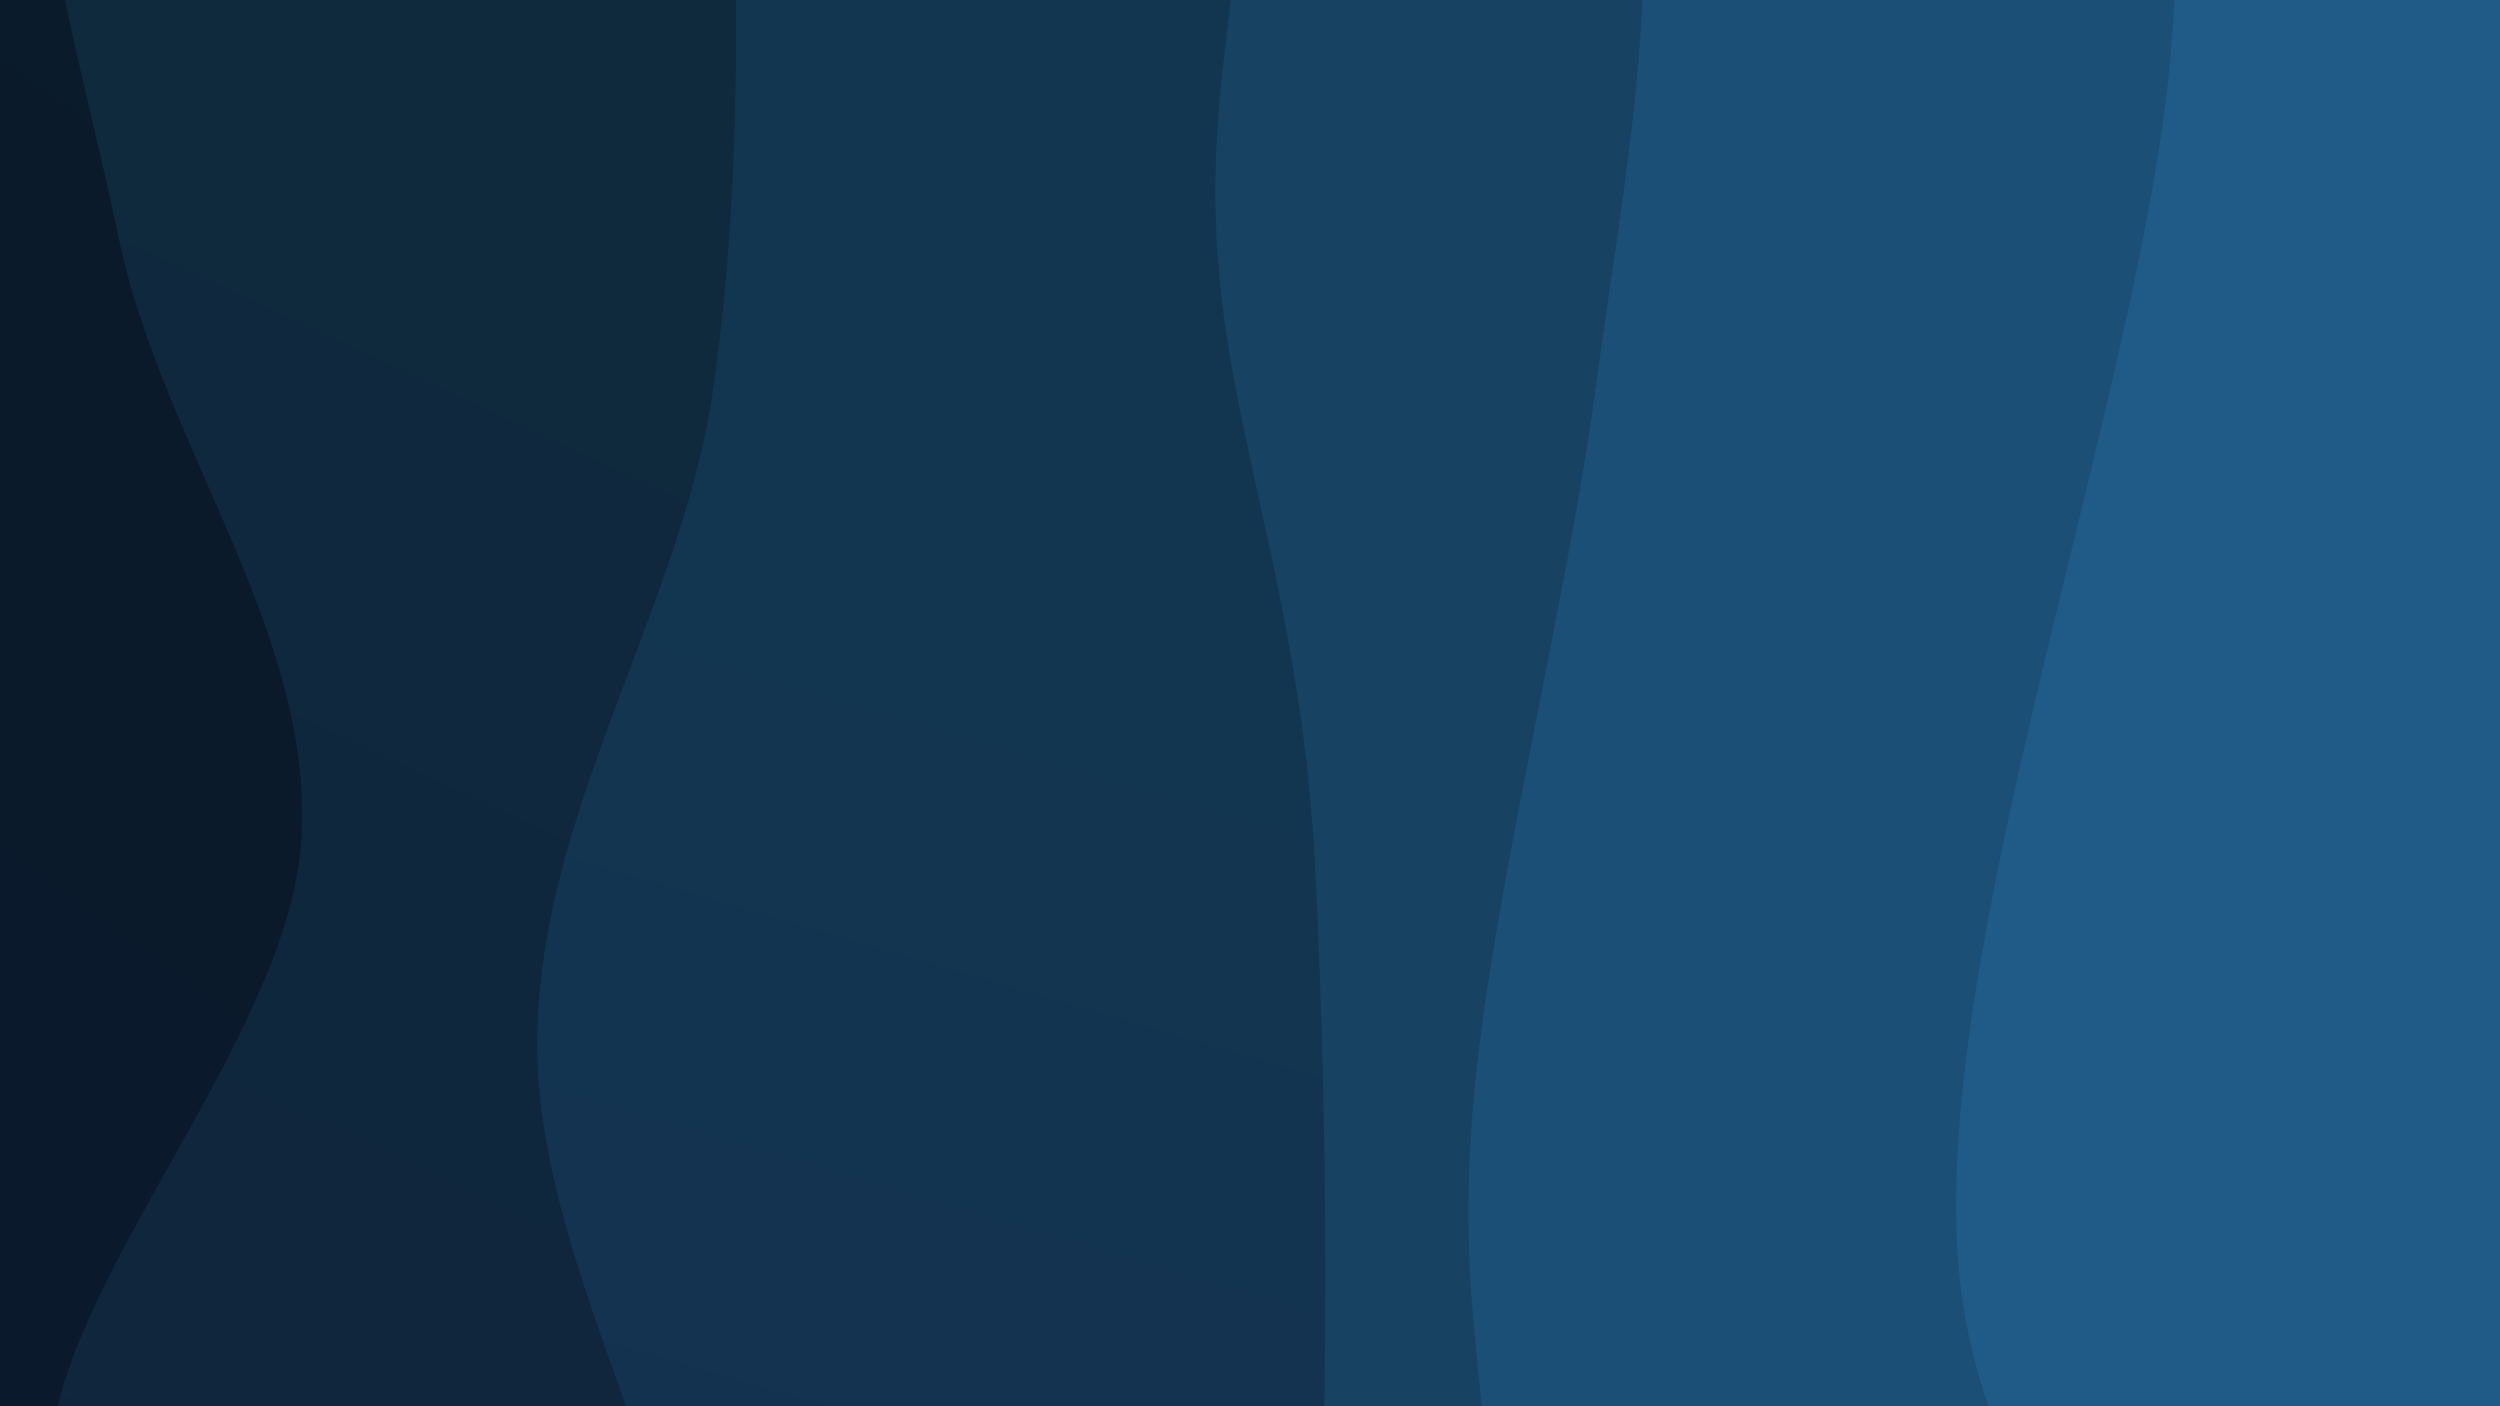 <svg xmlns="http://www.w3.org/2000/svg" version="1.1" xmlns:xlink="http://www.w3.org/1999/xlink" xmlns:svgjs="http://svgjs.dev/svgjs" viewBox="0 0 1920 1080"><rect width="1920" height="1080" fill="#204a87"></rect><g transform="matrix(-1.15,1.408343819019456e-16,-1.408343819019456e-16,-1.15,2002.761,1161)"><path d="M0,-1080C-7.773,-988.835,-37.402,-701.751,-46.641,-533.009C-55.879,-364.267,-55.907,-227.164,-55.429,-67.55C-54.951,92.063,-63.785,283.518,-43.775,424.673C-23.766,565.829,62.318,643.613,64.629,779.384C66.94,915.155,-39.585,1086.523,-29.909,1239.3C-20.233,1392.077,117.701,1542.595,122.686,1696.045C127.671,1849.495,20.448,2082.674,0,2160L 1920 2160 L 1920 -1080 Z" fill="url(&quot;#SvgjsLinearGradient1102&quot;)"></path><path d="M320,-1080C303.962,-955.078,204.682,-540.035,223.769,-330.467C242.856,-120.899,423.161,-39.818,434.521,177.408C445.882,394.634,310.455,755.016,291.931,972.889C273.408,1190.761,318.703,1286.792,323.381,1484.644C328.059,1682.496,320.564,2047.441,320,2160L 1920 2160 L 1920 -1080 Z" fill="url(&quot;#SvgjsLinearGradient1103&quot;)"></path><path d="M640,-1080C655.901,-985.684,718.17,-686.096,735.407,-514.103C752.644,-342.11,739.71,-179.178,743.42,-48.041C747.131,83.097,768.863,140.074,757.669,272.722C746.475,405.37,695.416,605.715,676.256,747.847C657.097,889.979,640.281,958.691,642.713,1125.515C645.144,1292.34,691.296,1576.38,690.844,1748.794C690.392,1921.208,648.474,2091.466,640,2160L 1920 2160 L 1920 -1080 Z" fill="url(&quot;#SvgjsLinearGradient1104&quot;)"></path><path d="M960,-1080C967.822,-1011.001,1021.178,-811.675,1006.932,-666.005C992.685,-520.334,898.452,-389.076,874.52,-205.979C850.588,-22.882,854.323,257.737,863.34,432.576C872.357,607.415,920.69,718.044,928.62,843.054C936.55,968.063,902.782,1044.038,910.922,1182.634C919.062,1321.229,969.279,1511.731,977.459,1674.626C985.639,1837.52,962.91,2079.104,960,2160L 1920 2160 L 1920 -1080 Z" fill="url(&quot;#SvgjsLinearGradient1105&quot;)"></path><path d="M1280,-1080C1295.7,-1019.954,1376.707,-870.007,1374.2,-719.725C1371.694,-569.442,1263.54,-350.223,1264.959,-178.306C1266.377,-6.39,1382.693,156.876,1382.712,311.774C1382.731,466.672,1286.056,602.196,1265.073,751.083C1244.091,899.969,1248.537,1049.16,1256.815,1205.092C1265.094,1361.024,1310.88,1527.524,1314.745,1686.676C1318.609,1845.827,1285.791,2081.113,1280,2160L 1920 2160 L 1920 -1080 Z" fill="url(&quot;#SvgjsLinearGradient1106&quot;)"></path><path d="M1600,-1080C1618.031,-999.468,1726.937,-731.147,1708.184,-596.809C1689.431,-462.471,1487.447,-376.668,1487.482,-273.971C1487.518,-171.275,1699.615,-101.306,1708.394,19.37C1717.174,140.045,1547.84,311.49,1540.159,450.083C1532.478,588.676,1633.099,711.413,1662.306,850.928C1691.513,990.442,1736.428,1120.124,1715.4,1287.169C1694.372,1454.214,1555.373,1707.726,1536.14,1853.197C1516.907,1998.669,1589.357,2108.866,1600,2160L 1920 2160 L 1920 -1080 Z" fill="url(&quot;#SvgjsLinearGradient1107&quot;)"></path></g><defs><linearGradient x1="0.1" y1="0" x2="0" y2="1" id="SvgjsLinearGradient1102"><stop stop-color="#204a87" offset="0"></stop><stop stop-color="#205b87" offset="0"></stop></linearGradient><linearGradient x1="0.1" y1="0" x2="0" y2="1" id="SvgjsLinearGradient1103"><stop stop-color="#1c4075" offset="0"></stop><stop stop-color="#1c4f75" offset="0.167"></stop></linearGradient><linearGradient x1="0.1" y1="0" x2="0" y2="1" id="SvgjsLinearGradient1104"><stop stop-color="#173662" offset="0"></stop><stop stop-color="#174262" offset="0.333"></stop></linearGradient><linearGradient x1="0.1" y1="0" x2="0" y2="1" id="SvgjsLinearGradient1105"><stop stop-color="#132c50" offset="0"></stop><stop stop-color="#133650" offset="0.5"></stop></linearGradient><linearGradient x1="0.1" y1="0" x2="0" y2="1" id="SvgjsLinearGradient1106"><stop stop-color="#0f223d" offset="0"></stop><stop stop-color="#0f2a3d" offset="0.667"></stop></linearGradient><linearGradient x1="0.1" y1="0" x2="0" y2="1" id="SvgjsLinearGradient1107"><stop stop-color="#0a172b" offset="0"></stop><stop stop-color="#0a1c2b" offset="0.833"></stop></linearGradient></defs></svg>